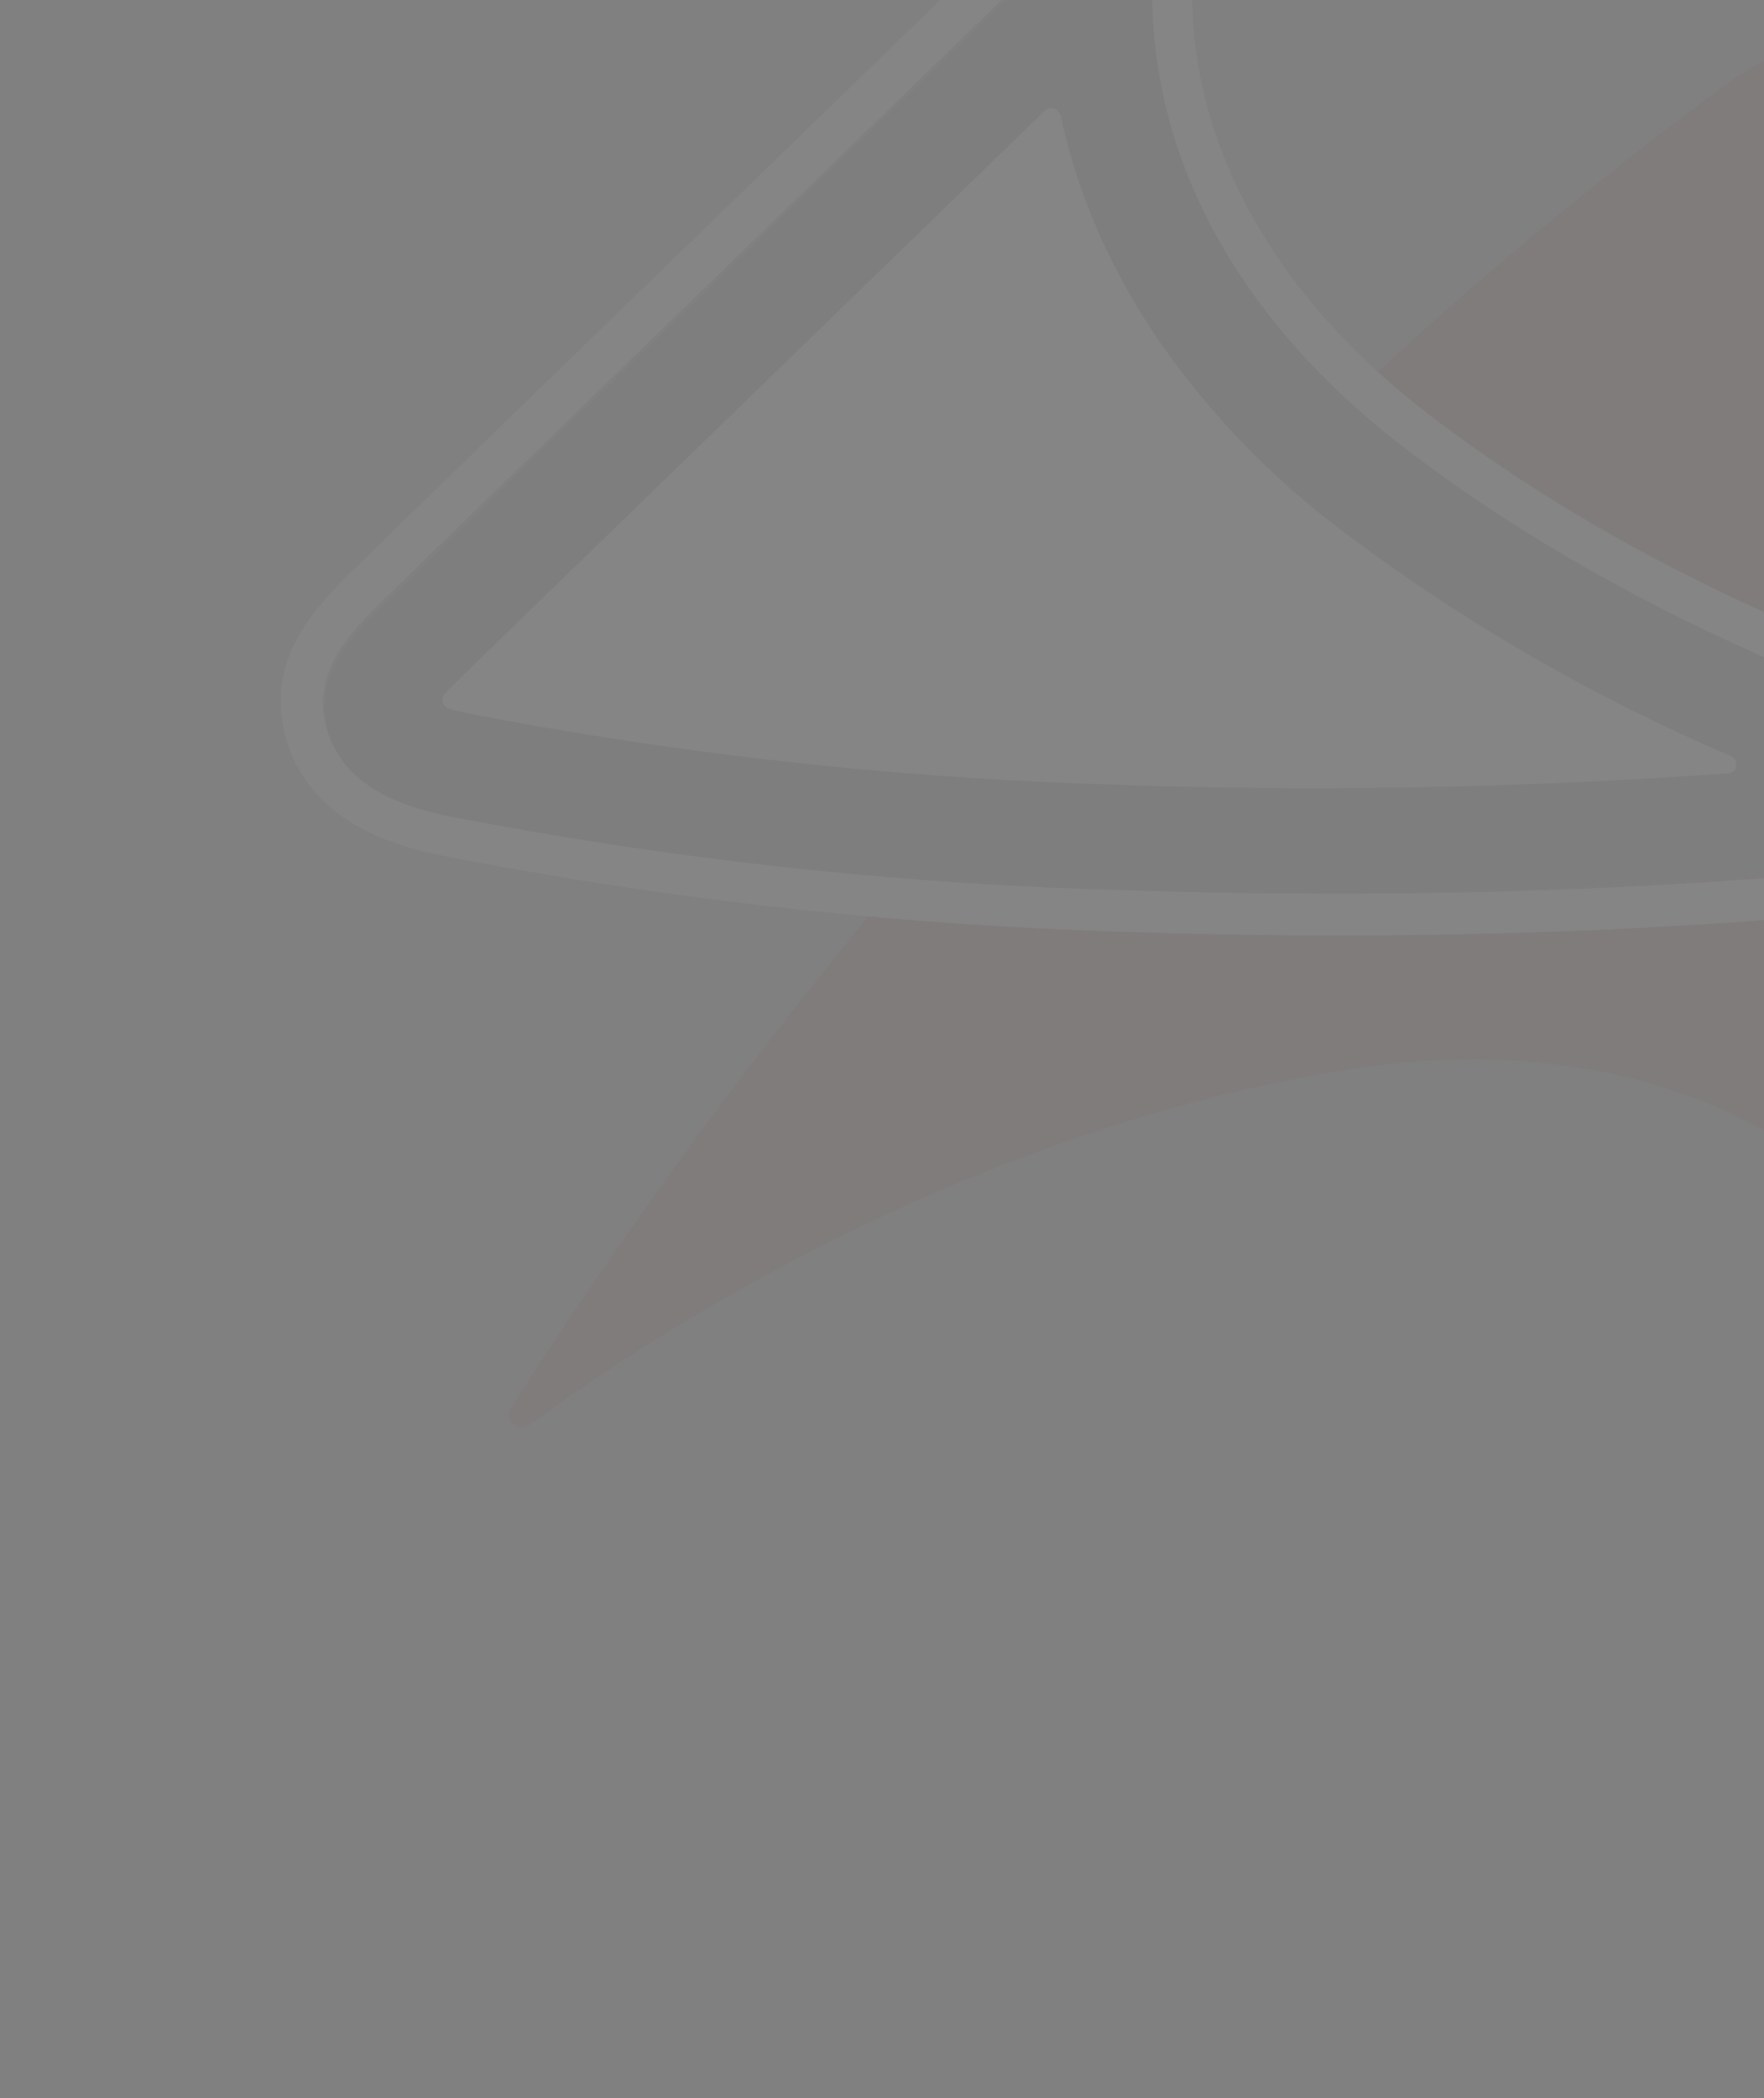 <svg width="333" height="396" viewBox="0 0 333 396" fill="none" xmlns="http://www.w3.org/2000/svg">
<rect x="0" y="0" width="333" height="396" fill="#808080" stroke="none"/>
<g opacity="0.04">
<path d="M371.609 245.971C371.974 245.571 372.184 245.052 372.201 244.504L372.188 244.277C372.188 244.277 365.681 53.221 365.057 39.788C364.577 28.843 365.076 15.989 353.509 10.105C343.59 5.064 333.392 10.44 325.475 16.226C292.641 40.394 261.809 67.125 233.26 96.177C182.103 147.966 135.586 204.329 96.435 265.805C96.414 265.819 96.397 265.837 96.385 265.859C96.119 266.327 96.025 266.877 96.119 267.415C96.213 267.954 96.489 268.448 96.901 268.815C97.313 269.183 97.836 269.4 98.381 269.431C98.927 269.463 99.461 269.306 99.895 268.987C144.285 236.568 199.955 210.385 255.047 201.797C288.953 196.5 324.132 202.176 350.803 226.091C357.233 231.848 362.926 238.377 367.744 245.522L367.888 245.737C367.994 245.85 368.109 245.955 368.231 246.051C368.462 246.271 368.733 246.444 369.03 246.559C369.326 246.675 369.641 246.73 369.955 246.723C370.27 246.715 370.579 246.645 370.863 246.516C371.147 246.387 371.4 246.201 371.609 245.971Z" fill="#8D1A14"/>
<path d="M217.711 -26.115C217.178 -26.107 216.668 -25.916 216.266 -25.575L216.117 -25.412L185.37 4.491L160.283 28.931C141.271 47.476 122.228 65.938 103.154 84.317C93.901 93.245 84.594 102.14 75.444 111.178C67.984 118.554 58.427 126.406 62.061 138.343C65.172 148.571 75.97 152.38 85.433 154.219C124.827 161.805 164.692 166.33 204.667 167.75C276.09 170.483 347.6 166.945 417.799 154.958C418.31 154.84 418.762 154.551 419.08 154.138C419.398 153.725 419.563 153.213 419.546 152.687C419.53 152.161 419.334 151.653 418.99 151.247C418.647 150.841 418.177 150.562 417.659 150.457C364.632 140.075 308.422 117.671 265.044 84.392C238.351 63.914 218.62 35.473 217.608 1.292C217.355 -6.941 218.152 -15.152 219.979 -23.143C220.003 -23.224 220.022 -23.307 220.035 -23.39C220.058 -23.535 220.068 -23.682 220.064 -23.83C220.047 -24.438 219.79 -25.019 219.35 -25.447C218.909 -25.876 218.32 -26.116 217.711 -26.115Z" fill="white"/>
<path d="M66.923 145.988C71.745 150.4 78.74 152.531 85.148 153.794C124.63 161.502 164.575 166.145 204.622 167.682C276.182 170.63 347.793 167.284 418.076 155.483C418.589 155.37 419.044 155.085 419.364 154.674C419.684 154.263 419.851 153.751 419.836 153.224C419.83 152.912 419.759 152.604 419.628 152.318C419.496 152.032 419.307 151.774 419.073 151.563C418.748 151.26 418.346 151.053 417.914 150.967C364.777 140.431 308.408 117.84 264.862 84.398C261.323 81.675 257.899 78.825 254.625 75.83C233.145 56.181 218.066 30.765 217.109 1.065C216.833 -7.178 217.607 -15.396 219.414 -23.392C219.438 -23.473 219.457 -23.556 219.47 -23.64C219.493 -23.785 219.502 -23.932 219.497 -24.079C219.489 -24.381 219.42 -24.68 219.296 -24.958C219.172 -25.237 218.995 -25.489 218.775 -25.702C218.554 -25.914 218.295 -26.082 218.012 -26.196C217.729 -26.31 217.428 -26.367 217.125 -26.365C216.598 -26.354 216.095 -26.165 215.697 -25.829L215.549 -25.666C215.549 -25.666 84.159 101.651 75.019 110.674C67.568 118.038 58.11 125.956 61.775 137.909C62.727 141.002 64.519 143.79 66.947 145.961M61.663 151.737C58.154 148.578 55.562 144.535 54.174 140.055C49.375 124.424 59.929 114.154 67.636 106.66C68.182 106.063 68.792 105.526 69.382 104.937C78.43 95.996 204.548 -26.248 209.918 -31.448L210.24 -31.8L210.389 -31.963C212.178 -33.49 214.459 -34.338 216.842 -34.362C219.489 -34.367 222.06 -33.344 224.01 -31.508C225.051 -30.558 225.894 -29.412 226.487 -28.139C227.079 -26.866 227.41 -25.493 227.458 -24.103C227.474 -23.499 227.441 -22.896 227.359 -22.3L227.329 -22.062L227.272 -21.832C227.247 -21.656 227.196 -21.47 227.153 -21.293C225.521 -14.004 224.817 -6.515 225.058 0.998C226.092 32.643 244.586 56.003 259.926 70.036C262.968 72.819 266.226 75.551 269.572 78.113C290.007 93.801 313.951 107.535 340.74 118.941C366.089 129.718 392.433 137.845 419.339 143.189C421.642 143.64 423.742 144.859 425.291 146.644C426.839 148.429 427.744 150.672 427.854 153.003C427.964 155.334 427.273 157.612 425.897 159.46C424.52 161.307 422.539 162.614 420.283 163.163C420.003 163.236 419.719 163.292 419.432 163.331C352.525 174.551 280.22 178.674 204.504 175.594C164.047 174.038 123.692 169.352 83.802 161.579C77.527 160.338 68.391 157.941 61.639 151.765L61.663 151.737Z" fill="white"/>
<path d="M417.744 154.967C347.56 166.936 276.063 170.441 204.642 167.783C164.673 166.363 124.813 161.825 85.427 154.212C79.035 152.969 72.024 150.827 67.159 146.376C64.736 144.214 62.953 141.431 62.01 138.342C58.429 126.407 67.99 118.55 75.439 111.186C84.585 102.151 216.053 -25.345 216.053 -25.345L216.202 -25.508C216.607 -25.844 217.115 -26.034 217.647 -26.049C218.236 -26.047 218.808 -25.826 219.25 -25.429C219.48 -25.215 219.666 -24.959 219.796 -24.674C219.926 -24.39 219.998 -24.083 220.007 -23.773C220.01 -23.623 220.003 -23.473 219.988 -23.325L219.922 -23.086C218.102 -15.097 217.306 -6.889 217.554 1.34C218.437 31.001 233.397 56.32 254.788 75.888C258.038 78.861 261.448 81.715 264.981 84.415C308.331 117.704 364.532 140.096 417.628 150.44C418.058 150.53 418.457 150.734 418.783 151.031C419.019 151.243 419.208 151.5 419.34 151.787C419.472 152.073 419.543 152.383 419.549 152.696C419.563 153.23 419.391 153.749 419.061 154.163C418.732 154.577 418.266 154.862 417.744 154.967ZM327.184 142.995C327.116 142.915 327.038 142.844 326.953 142.784L326.414 142.557C300.371 131.421 275.749 117.127 253.114 100.002C240.064 90.181 228.634 78.368 219.258 65.01C213.886 57.297 209.4 49.017 205.885 40.328C203.571 34.568 201.731 28.637 200.383 22.596C200.37 22.206 200.265 21.823 200.077 21.478C199.889 21.133 199.623 20.835 199.3 20.609C199.103 20.499 198.887 20.428 198.665 20.401C198.442 20.375 198.217 20.392 198.002 20.452C197.356 20.741 196.793 21.184 196.363 21.744L195.422 22.662C194.538 23.516 88.206 126.704 87.498 127.386C86.49 128.376 85.174 129.648 83.963 130.917C83.655 131.258 83.497 131.71 83.524 132.174C83.551 132.637 83.76 133.075 84.106 133.392C84.279 133.546 84.475 133.669 84.688 133.758L85.044 133.85C86.087 134.156 87.349 134.463 88.874 134.761C127.245 142.132 166.072 146.532 205.005 147.921C245.353 149.515 285.714 148.871 325.9 145.992C326.064 145.995 326.228 145.99 326.391 145.975C326.763 145.92 327.101 145.734 327.344 145.452C327.645 145.109 327.796 144.66 327.766 144.201C327.736 143.741 327.527 143.308 327.184 142.995Z" fill="#4A4A49"/>
</g>
</svg>
